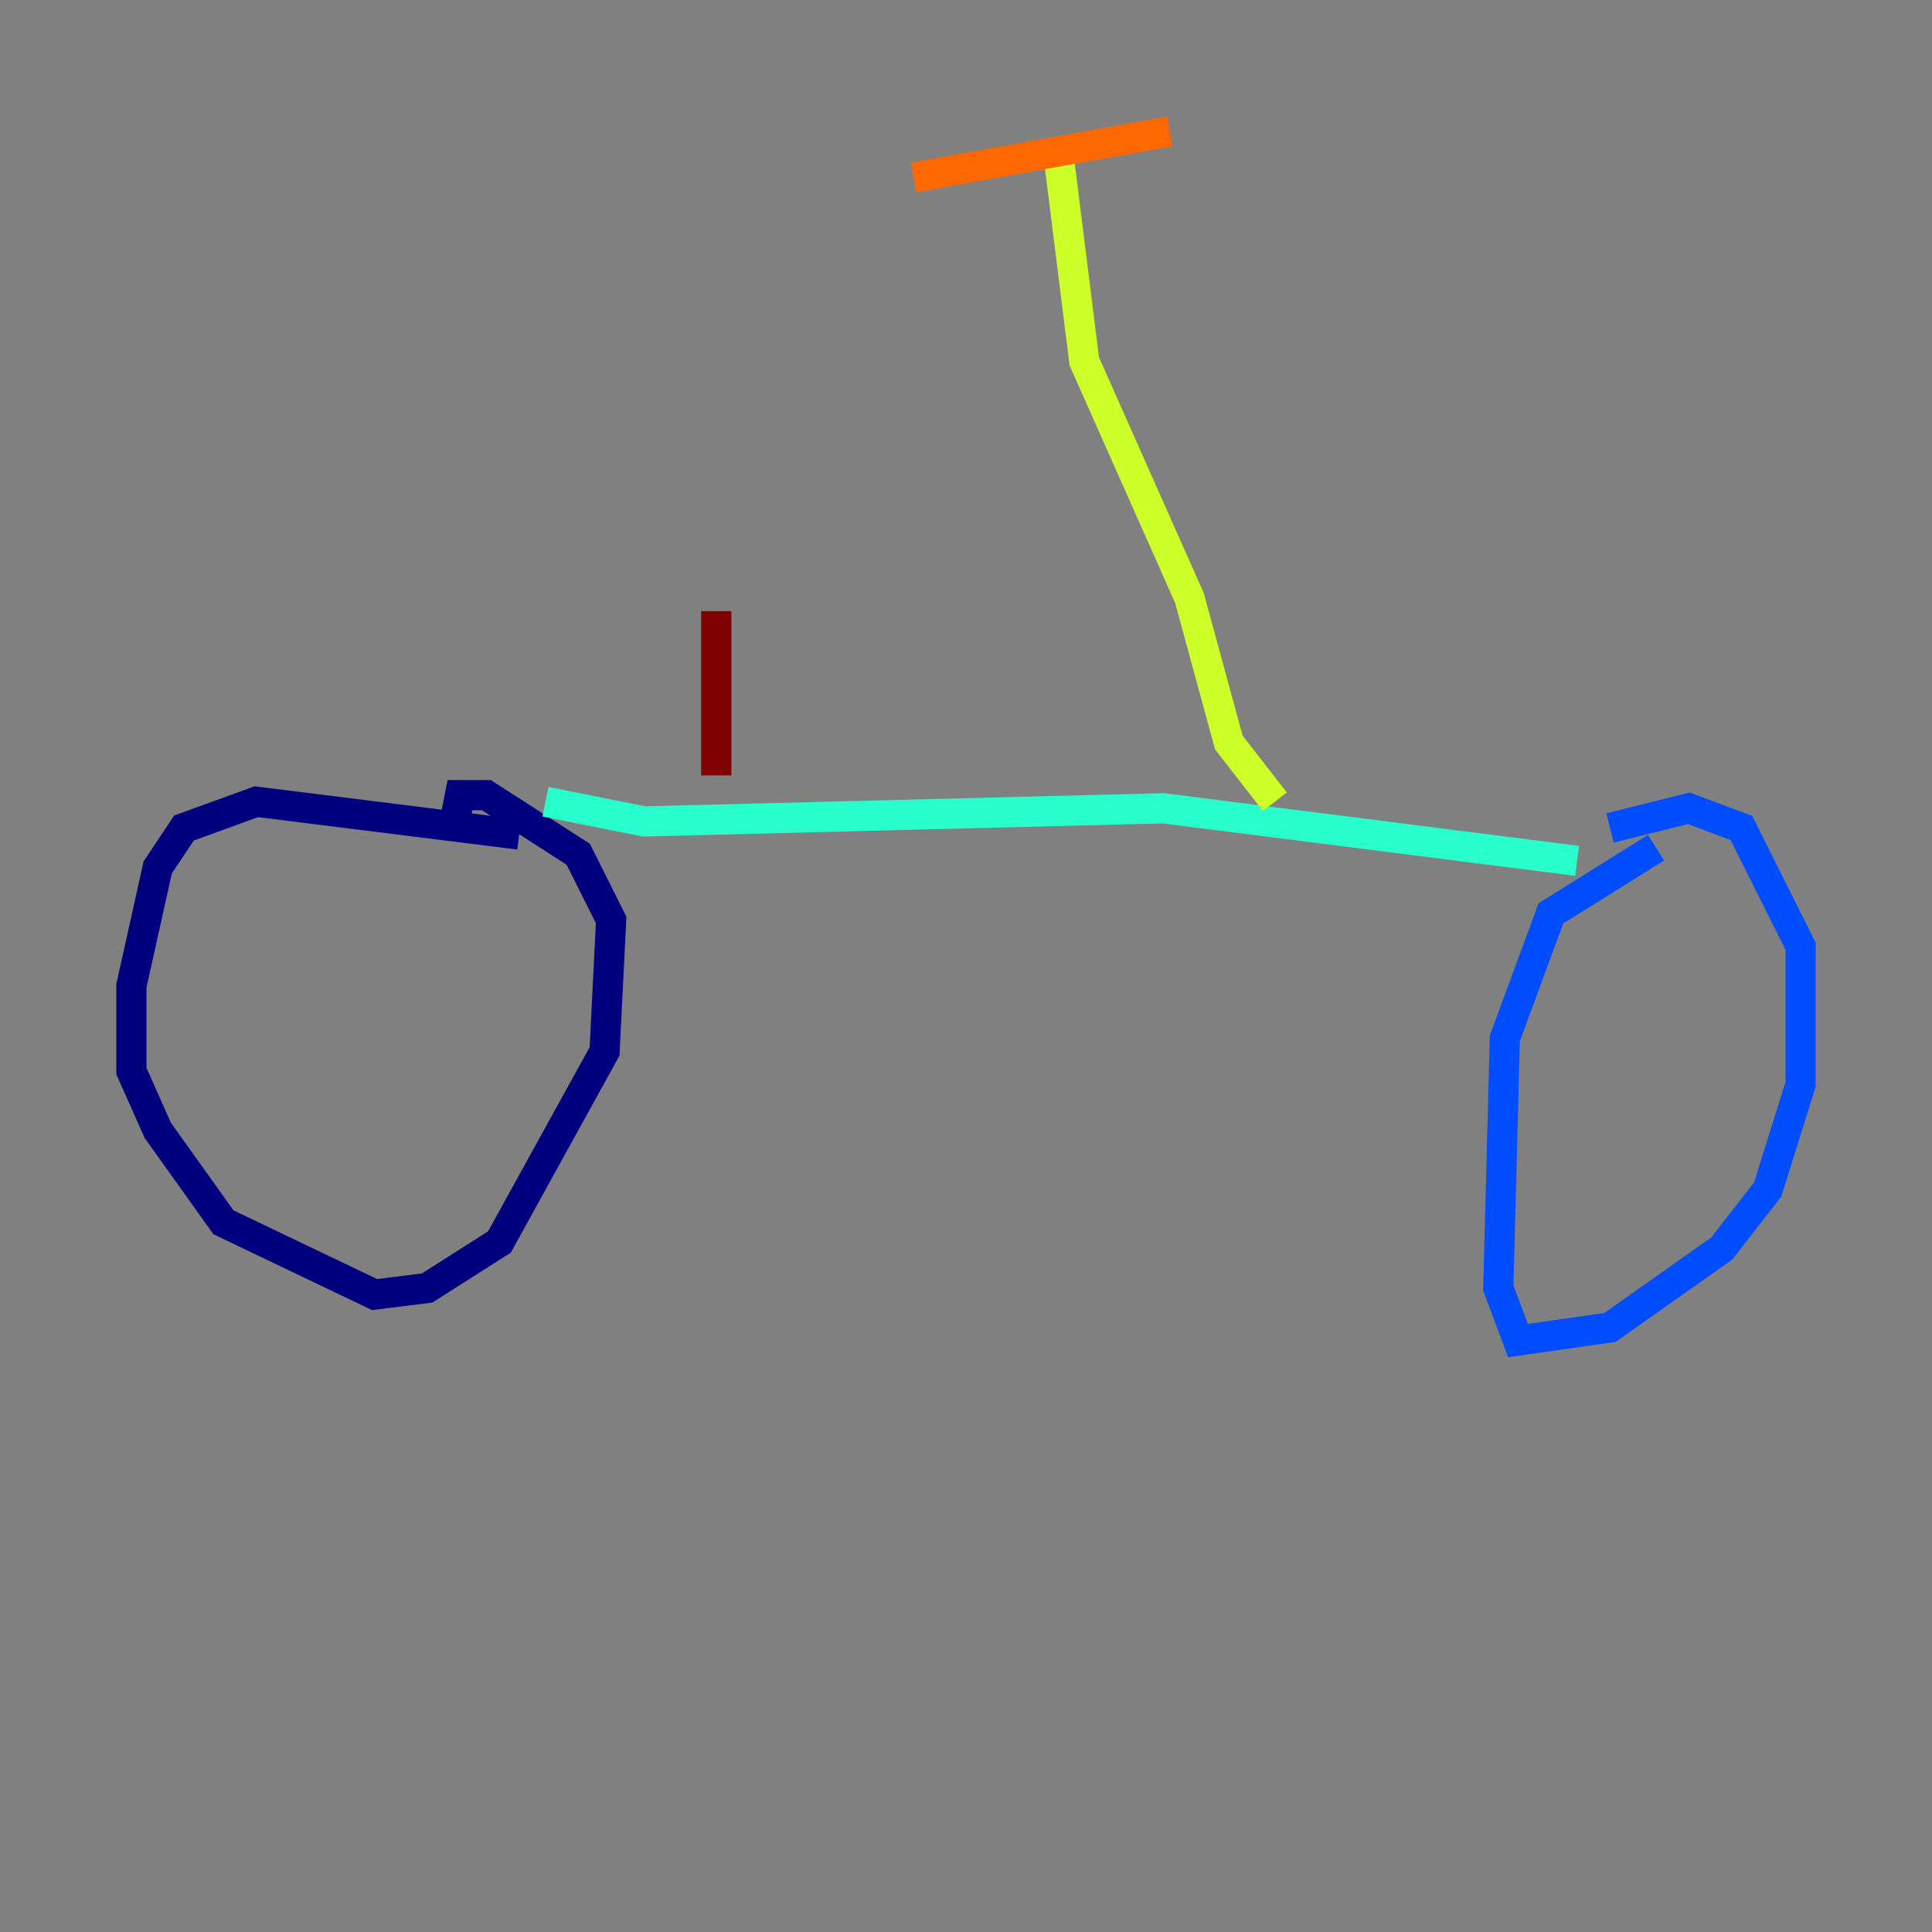 <?xml version="1.0" encoding="utf-8" ?>
<svg baseProfile="tiny" height="128" version="1.2" viewBox="0,0,128,128" width="128" xmlns="http://www.w3.org/2000/svg" xmlns:ev="http://www.w3.org/2001/xml-events" xmlns:xlink="http://www.w3.org/1999/xlink"><rect x="0" y="0" width="128" height="128" fill="#808080" stroke="none"/><defs /><polyline fill="none" points="34.395,55.292 16.98,53.116 12.191,54.857 10.449,57.469 8.707,65.306 8.707,70.966 10.449,74.884 14.803,80.98 24.816,85.769 28.299,85.333 33.088,82.286 40.054,69.66 40.49,60.952 38.313,56.599 32.218,52.68 30.476,52.68 30.041,54.857" stroke="#00007f" stroke-width="2" /><polyline fill="none" points="109.714,56.163 102.748,60.517 99.701,68.789 99.265,85.333 100.571,88.816 106.667,87.946 114.068,82.721 117.116,78.803 119.293,71.837 119.293,62.694 115.374,54.857 111.891,53.551 106.667,54.857" stroke="#004cff" stroke-width="2" /><polyline fill="none" points="36.136,53.116 42.667,54.422 77.061,53.551 104.49,57.034" stroke="#29ffcd" stroke-width="2" /><polyline fill="none" points="84.463,53.116 81.415,49.197 78.803,39.619 71.837,23.946 70.095,10.014" stroke="#cdff29" stroke-width="2" /><polyline fill="none" points="60.517,11.755 77.497,8.707" stroke="#ff6700" stroke-width="2" /><polyline fill="none" points="47.456,51.374 47.456,40.49" stroke="#7f0000" stroke-width="2" /></svg>